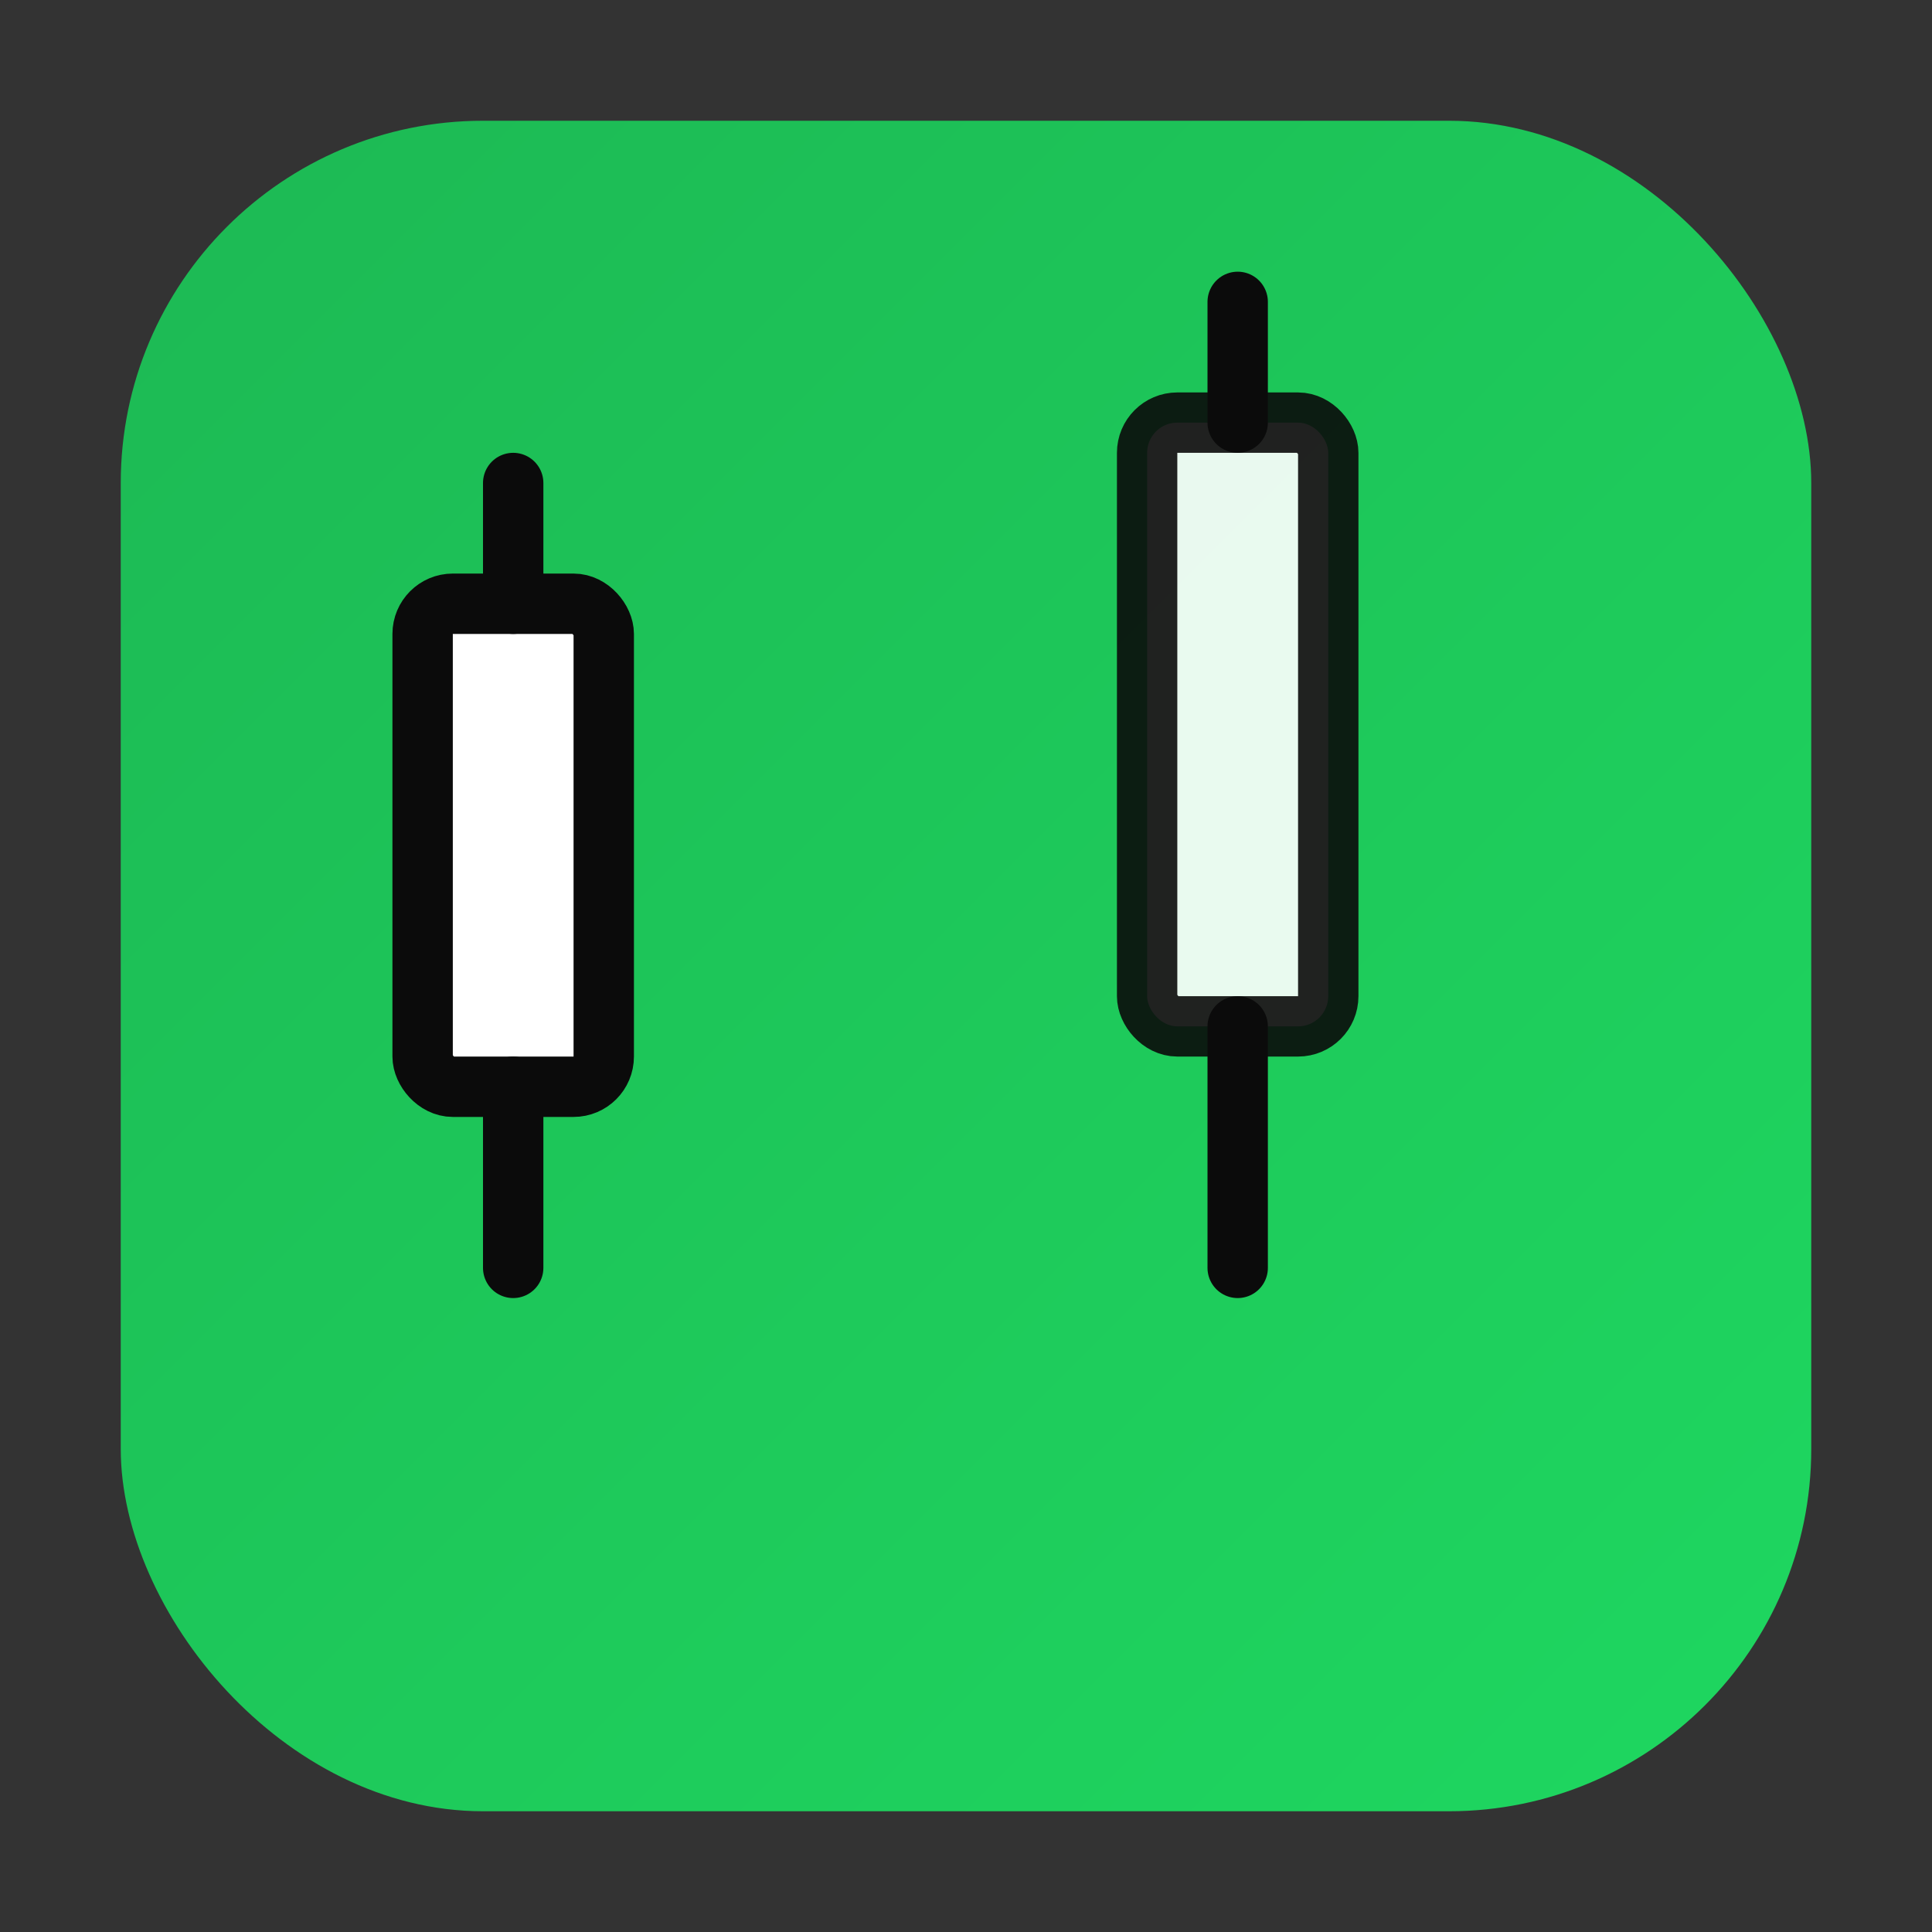 <svg xmlns="http://www.w3.org/2000/svg" width="640" height="640" viewBox="0 0 64 64" fill="none">
  <rect x="0" y="0" width="64" height="64" fill="#333333" stroke="none"/>
  <defs><linearGradient id="g" x1="0" y1="0" x2="1" y2="1"><stop offset="0%" stop-color="#1DB954"/><stop offset="100%" stop-color="#1ED760"/></linearGradient></defs>
  <rect x="4" y="4" width="56" height="56" rx="12" fill="url(#g)"/>
  <g stroke="#0b0b0b" stroke-width="2" stroke-linecap="round" stroke-linejoin="round">
    <rect x="14" y="20" width="6" height="16" rx="1" fill="#fff"/>
    <path d="M17 16v4M17 36v6" />
    <rect x="38" y="14" width="6" height="20" rx="1" fill="#fff" opacity=".9"/>
    <path d="M41 10v4M41 34v8" />
  </g>
</svg>
